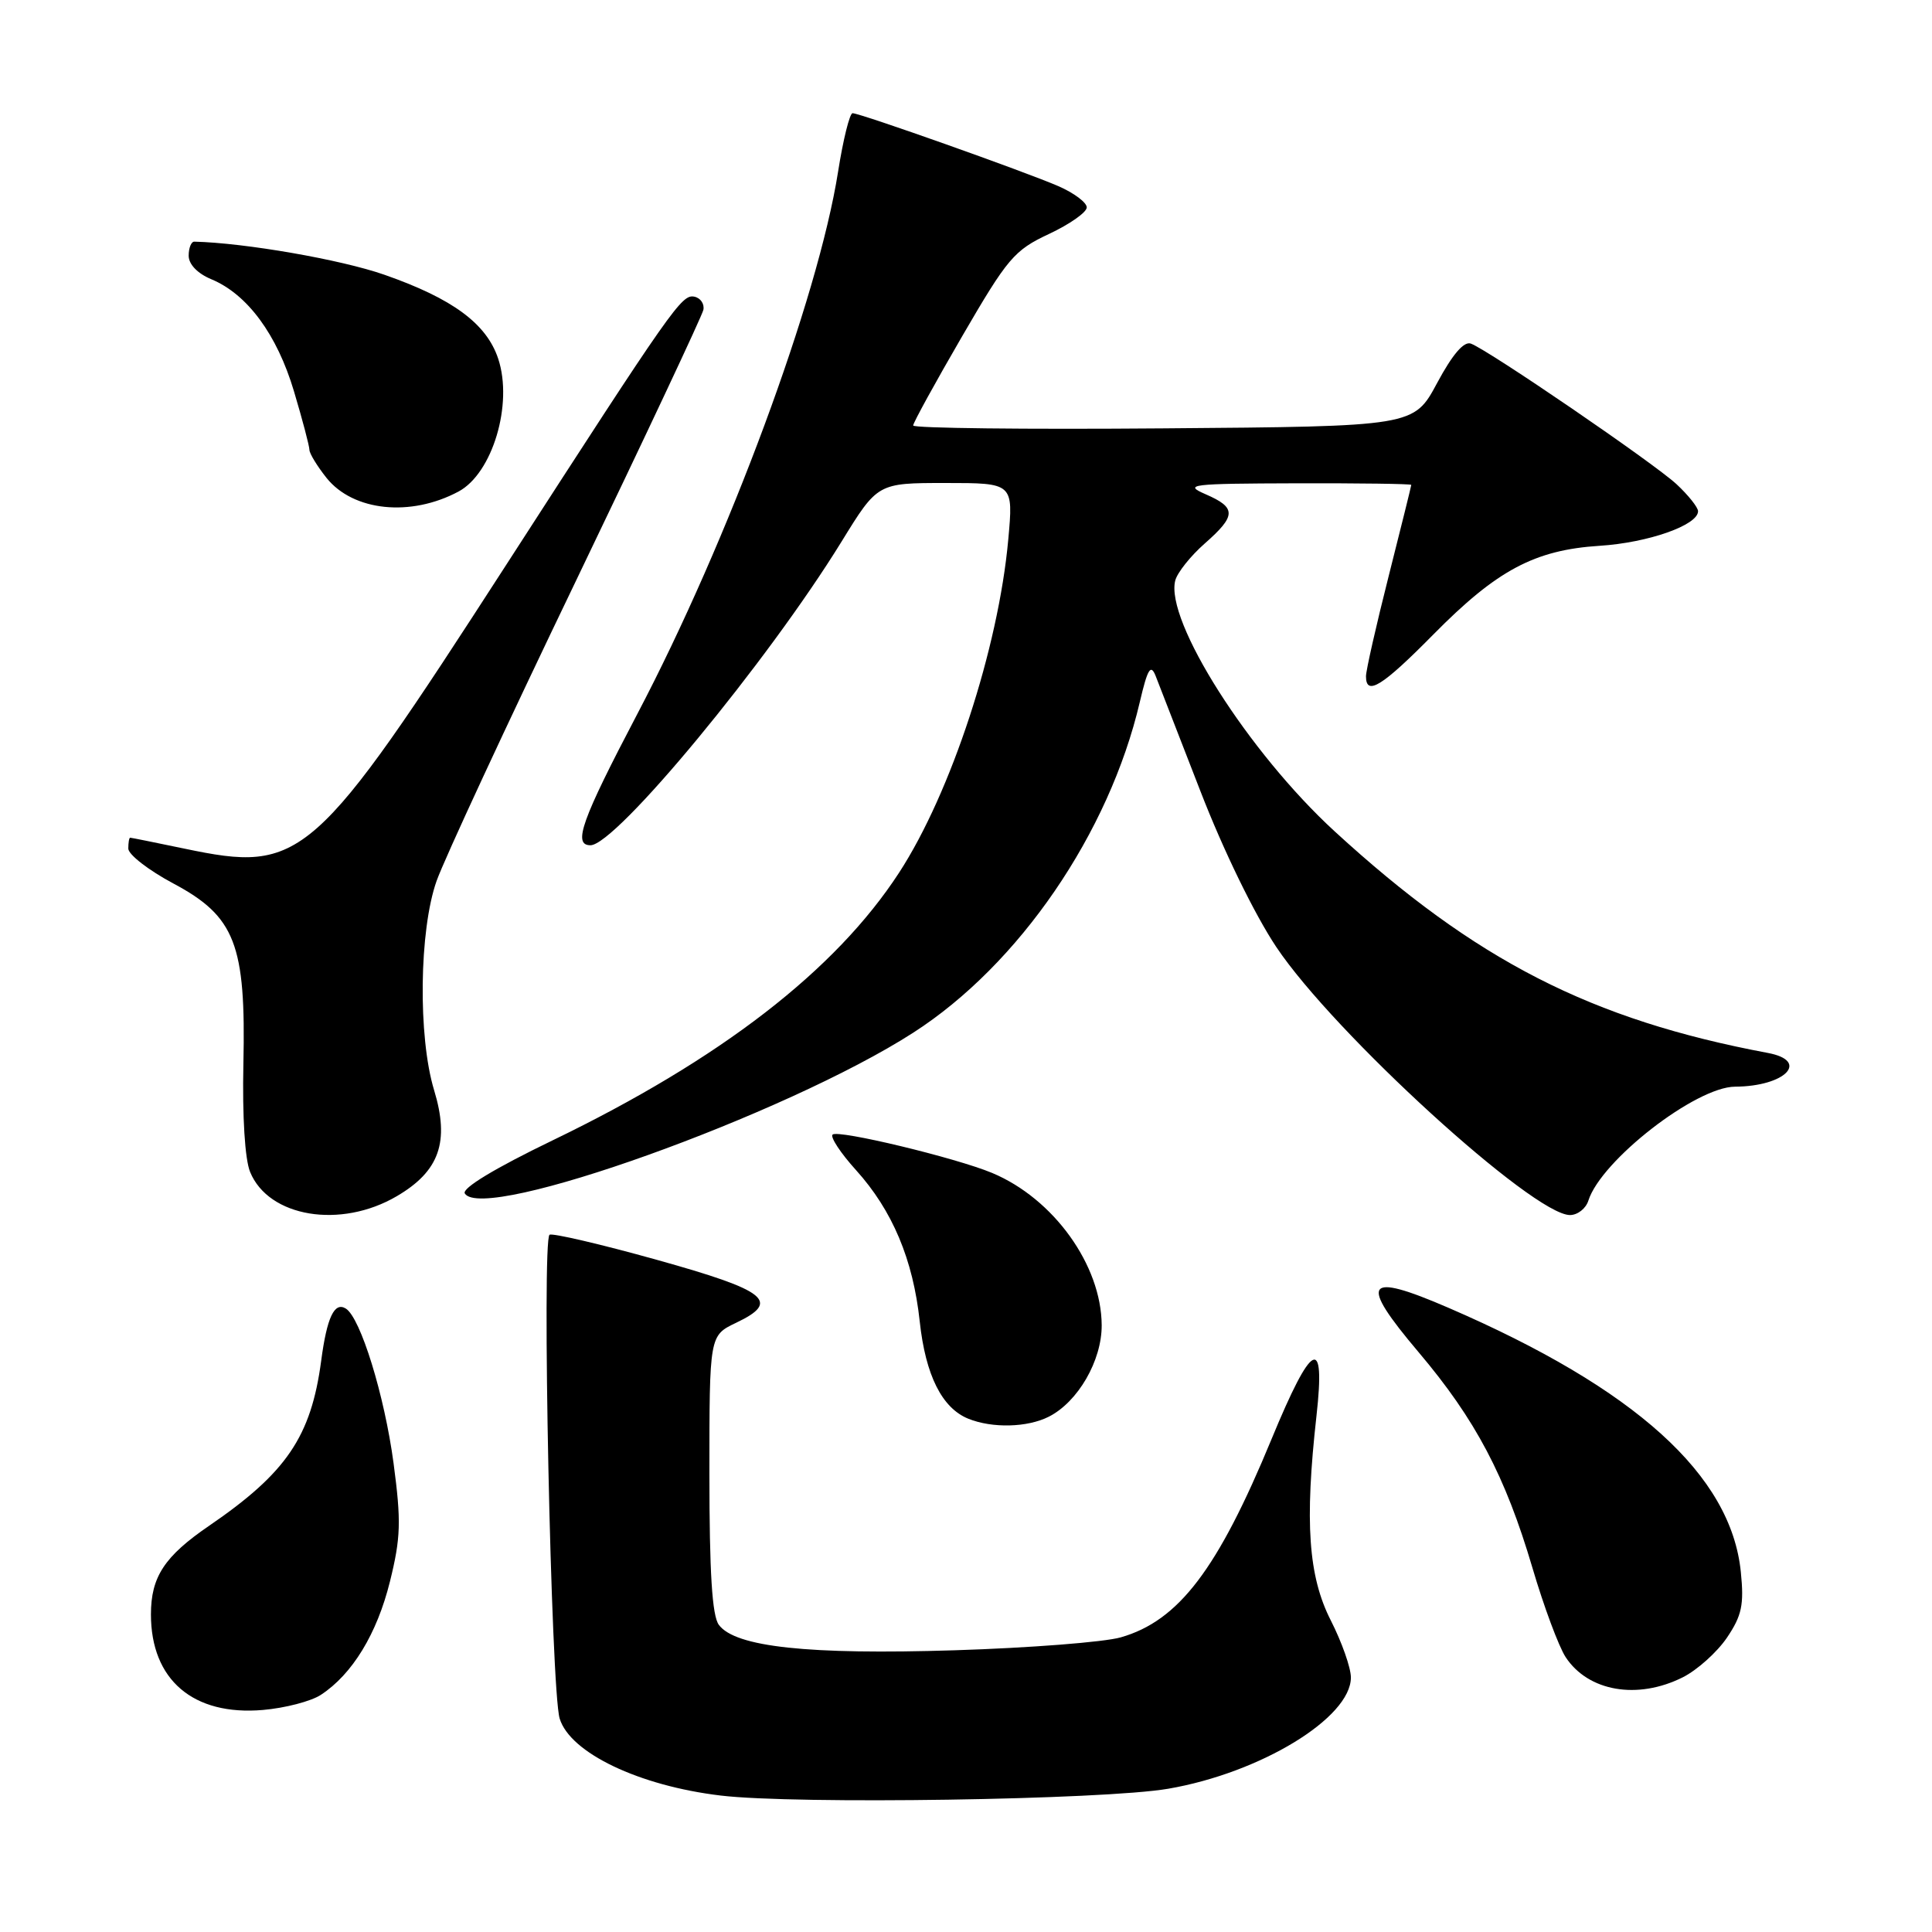 <?xml version="1.0" encoding="UTF-8" standalone="no"?>
<!DOCTYPE svg PUBLIC "-//W3C//DTD SVG 1.1//EN" "http://www.w3.org/Graphics/SVG/1.1/DTD/svg11.dtd" >
<svg xmlns="http://www.w3.org/2000/svg" xmlns:xlink="http://www.w3.org/1999/xlink" version="1.1" viewBox="0 0 256 256">
 <g >
 <path fill="currentColor"
d=" M 154.78 237.02 C 167.02 234.92 179.00 227.63 179.00 222.27 C 179.00 220.99 177.80 217.59 176.34 214.72 C 173.36 208.87 172.86 201.74 174.44 187.61 C 175.65 176.78 173.84 177.71 168.49 190.68 C 161.36 207.96 156.19 214.76 148.50 216.96 C 146.30 217.59 136.40 218.36 126.50 218.67 C 107.12 219.28 97.42 218.24 95.25 215.30 C 94.36 214.10 94.00 208.39 94.00 195.29 C 94.00 176.97 94.00 176.97 97.53 175.28 C 103.48 172.45 101.68 171.02 87.02 166.93 C 79.60 164.86 73.21 163.37 72.82 163.61 C 71.77 164.26 73.01 223.96 74.16 227.72 C 75.54 232.26 84.67 236.63 95.50 237.92 C 105.39 239.11 146.24 238.49 154.78 237.02 Z  M 42.51 224.58 C 46.69 221.85 49.96 216.47 51.67 209.56 C 53.11 203.74 53.17 201.58 52.15 193.89 C 50.95 184.91 47.77 174.59 45.82 173.39 C 44.31 172.46 43.32 174.56 42.56 180.30 C 41.22 190.36 37.96 195.16 27.70 202.18 C 21.79 206.22 20.00 208.95 20.00 213.92 C 20.00 222.59 25.60 227.37 34.83 226.58 C 37.76 226.33 41.22 225.43 42.51 224.58 Z  M 222.98 222.25 C 224.89 221.29 227.52 218.93 228.83 217.00 C 230.80 214.08 231.11 212.64 230.67 208.31 C 229.39 195.47 216.71 184.00 191.93 173.29 C 180.84 168.50 180.00 169.75 187.97 179.17 C 195.51 188.08 199.46 195.56 203.06 207.76 C 204.56 212.86 206.54 218.17 207.45 219.57 C 210.45 224.14 216.98 225.26 222.98 222.25 Z  M 138.97 187.72 C 142.84 185.76 146.00 180.29 145.98 175.60 C 145.94 167.63 139.60 158.82 131.46 155.42 C 126.64 153.41 111.01 149.65 110.32 150.34 C 109.99 150.67 111.39 152.80 113.43 155.05 C 118.25 160.39 120.99 166.89 121.87 175.11 C 122.64 182.23 124.82 186.58 128.31 187.99 C 131.49 189.27 136.13 189.16 138.97 187.72 Z  M 52.58 158.50 C 58.23 155.19 59.60 151.30 57.52 144.45 C 55.37 137.37 55.54 123.24 57.85 116.73 C 58.87 113.85 67.17 95.97 76.30 77.00 C 85.43 58.02 93.03 41.85 93.20 41.06 C 93.36 40.27 92.83 39.48 92.00 39.31 C 90.33 38.98 89.18 40.61 67.17 74.70 C 41.53 114.41 40.05 115.72 24.40 112.44 C 20.61 111.65 17.39 111.00 17.25 111.00 C 17.11 111.00 17.00 111.65 17.00 112.44 C 17.00 113.23 19.68 115.31 22.96 117.06 C 31.16 121.43 32.60 125.13 32.25 141.00 C 32.10 147.92 32.45 153.61 33.14 155.29 C 35.59 161.29 45.14 162.87 52.58 158.50 Z  M 210.47 159.08 C 212.16 153.76 224.71 144.01 229.91 143.99 C 236.57 143.95 239.85 140.57 234.25 139.52 C 210.84 135.13 195.52 127.29 176.85 110.16 C 165.45 99.70 154.34 82.22 155.73 76.91 C 156.01 75.86 157.76 73.67 159.62 72.03 C 163.83 68.33 163.85 67.27 159.75 65.49 C 156.76 64.19 157.73 64.08 171.75 64.04 C 180.14 64.02 187.00 64.11 187.00 64.25 C 187.00 64.39 185.65 69.84 184.00 76.36 C 182.35 82.88 181.00 88.84 181.00 89.61 C 181.00 92.28 183.14 90.95 189.91 84.09 C 198.34 75.54 203.35 72.87 211.97 72.32 C 218.39 71.91 225.00 69.59 225.00 67.74 C 225.00 67.23 223.71 65.61 222.14 64.15 C 219.09 61.33 197.25 46.40 194.90 45.53 C 193.97 45.19 192.46 46.96 190.42 50.76 C 187.34 56.50 187.34 56.50 154.17 56.76 C 135.93 56.91 121.00 56.74 121.00 56.38 C 121.00 56.02 123.93 50.69 127.50 44.54 C 133.51 34.20 134.38 33.16 139.00 31.00 C 141.75 29.71 144.00 28.13 144.00 27.48 C 144.00 26.83 142.31 25.57 140.25 24.67 C 135.83 22.75 113.98 15.00 112.97 15.00 C 112.59 15.00 111.72 18.49 111.05 22.75 C 108.39 39.59 96.53 71.60 84.43 94.64 C 77.05 108.70 75.87 112.00 78.24 112.00 C 81.60 112.00 101.68 87.72 111.52 71.75 C 116.29 64.00 116.29 64.00 125.28 64.00 C 134.28 64.00 134.28 64.00 133.60 71.50 C 132.29 85.92 126.02 105.05 119.13 115.64 C 110.70 128.59 95.46 140.36 73.21 151.11 C 65.57 154.80 61.17 157.46 61.59 158.14 C 64.02 162.08 104.11 147.71 121.02 136.83 C 135.03 127.82 146.96 110.41 151.03 93.02 C 152.05 88.66 152.47 87.94 153.11 89.52 C 153.54 90.61 156.22 97.50 159.06 104.83 C 162.10 112.68 166.24 121.18 169.12 125.49 C 176.75 136.90 203.16 161.00 208.03 161.00 C 209.04 161.00 210.14 160.14 210.47 159.08 Z  M 60.76 65.13 C 65.26 62.72 68.00 53.55 66.02 47.55 C 64.48 42.89 59.99 39.57 50.92 36.40 C 45.16 34.39 32.44 32.18 25.75 32.02 C 25.34 32.01 25.00 32.85 25.00 33.88 C 25.00 35.02 26.17 36.24 28.00 37.00 C 32.77 38.98 36.71 44.32 38.95 51.84 C 40.08 55.62 41.00 59.12 41.00 59.61 C 41.01 60.10 42.03 61.77 43.27 63.33 C 46.81 67.74 54.41 68.53 60.76 65.13 Z "/>
</g>
</svg>
